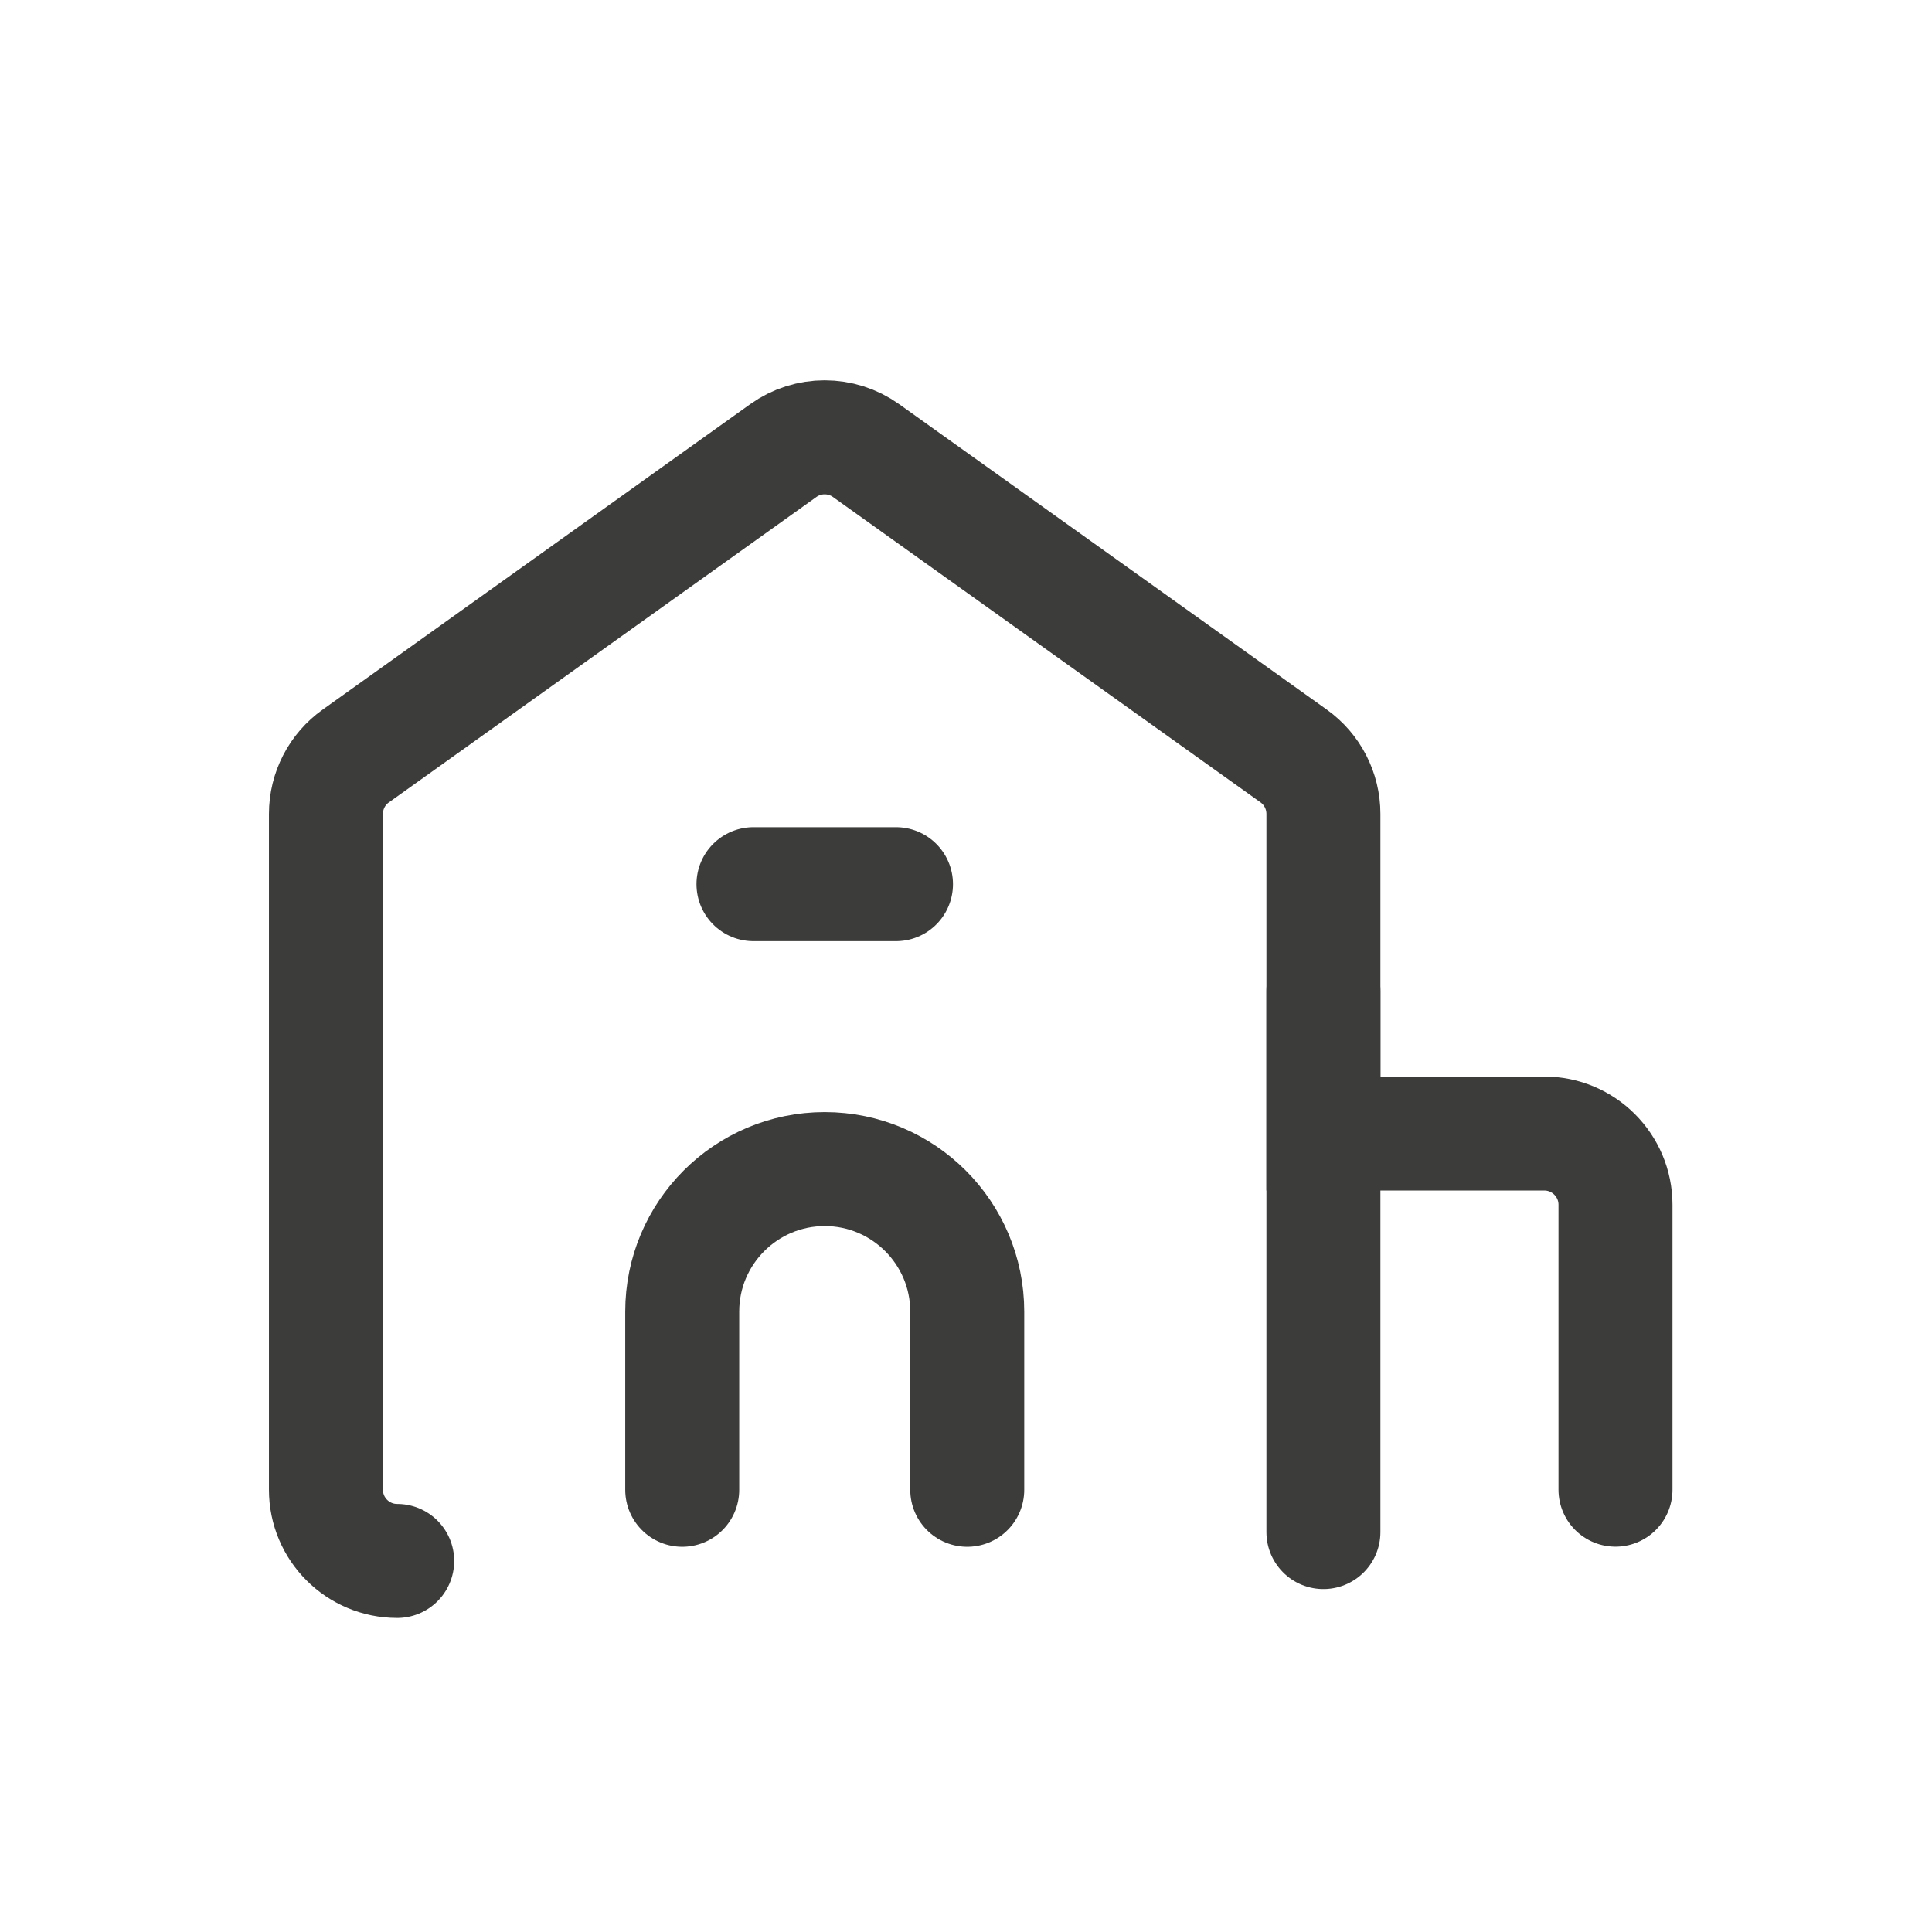 <svg width="17" height="17" viewBox="0 0 17 17" fill="none" xmlns="http://www.w3.org/2000/svg">
<path d="M11.645 8.72V13.481" stroke="#3C3C3B" stroke-width="1.003" stroke-linecap="round"/>
<path fill-rule="evenodd" clip-rule="evenodd" d="M3.495 13.735C3.149 13.735 2.868 13.455 2.868 13.108V7.162C2.868 6.959 2.966 6.769 3.131 6.652L6.892 3.965C7.11 3.809 7.403 3.809 7.621 3.965L11.383 6.652C11.547 6.769 11.645 6.959 11.645 7.162V9.974H13.588C13.934 9.974 14.215 10.255 14.215 10.601V13.108" stroke="#3C3C3B" stroke-width="1.003" stroke-linecap="round"/>
<path d="M6.003 13.109L6.003 11.541C6.003 10.849 6.564 10.287 7.257 10.287V10.287C7.949 10.287 8.511 10.849 8.511 11.541V13.109" stroke="#3C3C3B" stroke-width="1.003" stroke-linecap="round"/>
<path d="M6.63 7.78L7.884 7.78" stroke="#3C3C3B" stroke-width="1.003" stroke-linecap="round"/>
</svg>

